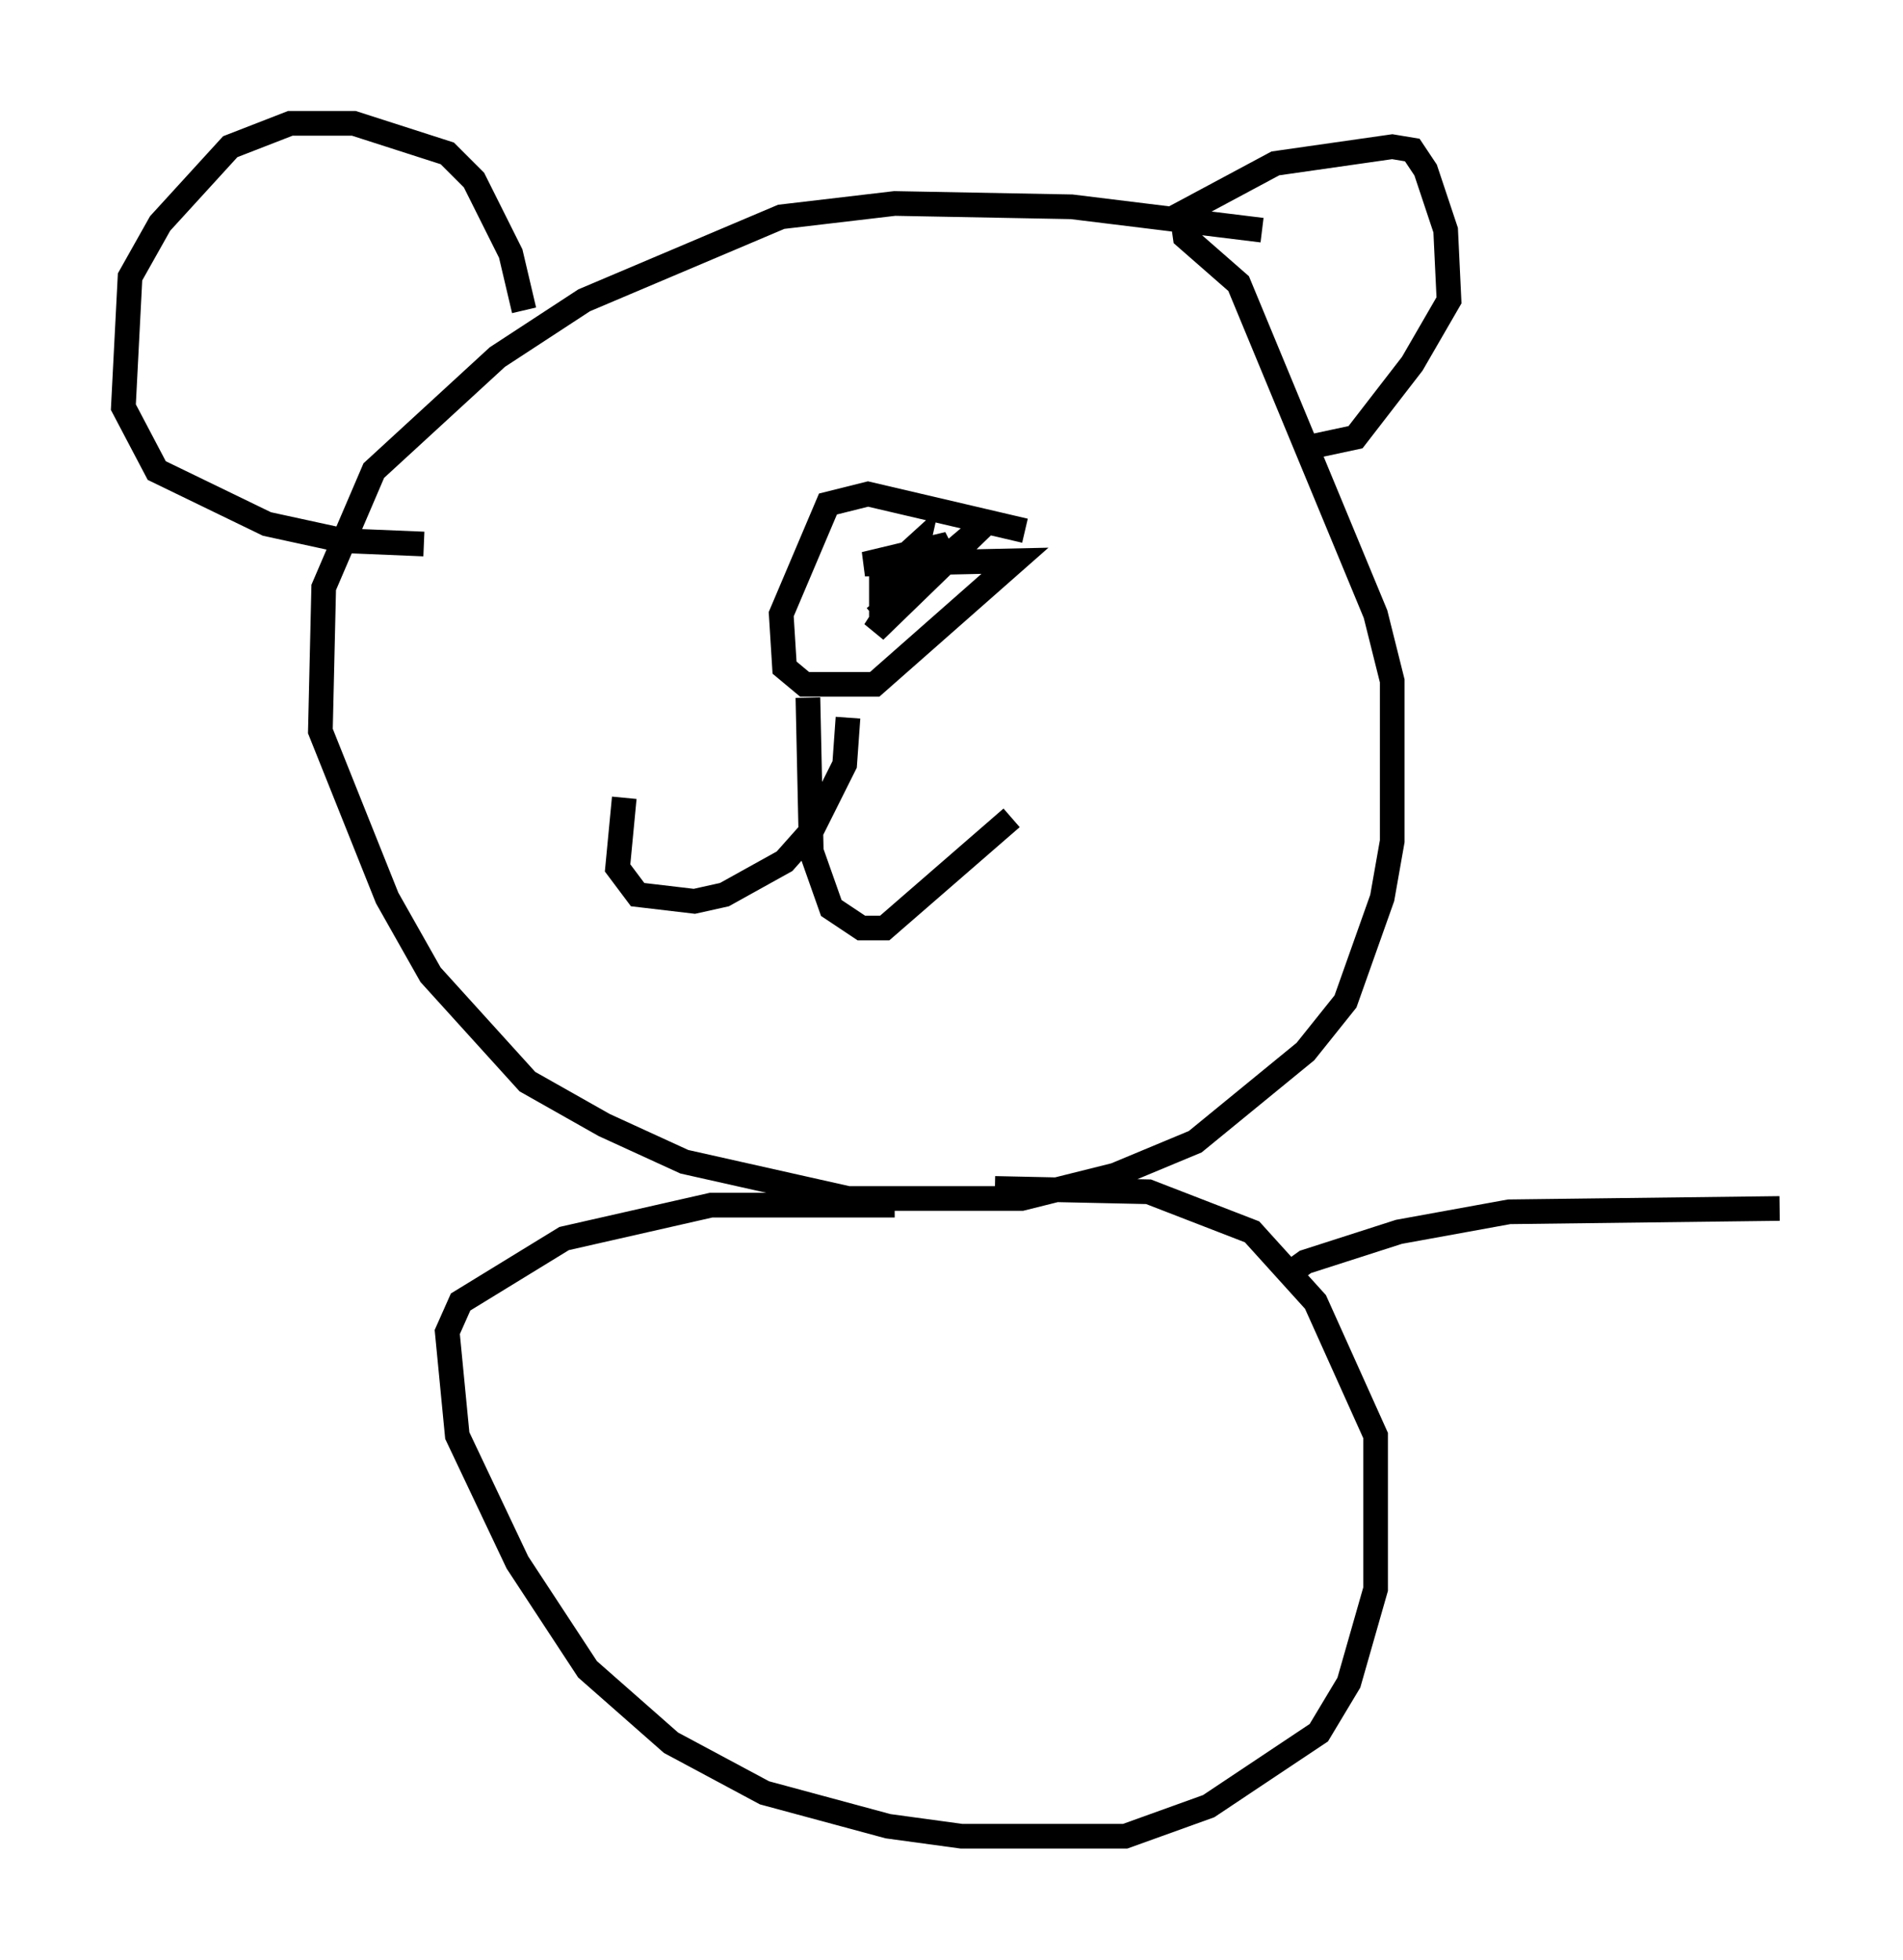 <?xml version="1.0" encoding="utf-8" ?>
<svg baseProfile="full" height="79.417" version="1.1" width="77.117" xmlns="http://www.w3.org/2000/svg" xmlns:ev="http://www.w3.org/2001/xml-events" xmlns:xlink="http://www.w3.org/1999/xlink"><defs /><rect fill="white" height="79.417" width="77.117" x="0" y="0" /><path d="M42.889, 21.373 m-1.353, 0.135 l-6.36, -1.488 -1.624, 0.406 l-1.894, 4.465 0.135, 2.165 l0.812, 0.677 2.842, 0.0 l5.683, -5.007 -6.089, 0.135 l3.383, -0.812 -2.706, 2.3 l0.0, -0.947 1.488, -1.353 l-0.271, 1.218 -1.488, 2.3 l4.465, -4.33 -4.465, 3.789 m-1.083, 4.059 l-0.135, 1.894 -1.353, 2.706 l-1.083, 1.218 -2.436, 1.353 l-1.218, 0.271 -2.3, -0.271 l-0.812, -1.083 0.271, -2.842 m7.442, -4.059 l0.135, 6.225 0.812, 2.3 l1.218, 0.812 0.947, 0.0 l5.142, -4.465 m10.149, -23.816 l-7.713, -0.947 -7.172, -0.135 l-4.601, 0.541 -7.984, 3.383 l-3.518, 2.3 -5.007, 4.601 l-2.03, 4.736 -0.135, 5.819 l2.706, 6.766 1.759, 3.112 l3.924, 4.33 3.112, 1.759 l3.248, 1.488 6.631, 1.488 l7.036, 0.0 3.789, -0.947 l3.248, -1.353 4.465, -3.654 l1.624, -2.03 1.488, -4.195 l0.406, -2.3 0.0, -6.495 l-0.677, -2.706 -5.548, -13.396 l-2.165, -1.894 -0.135, -0.947 l3.789, -2.03 4.736, -0.677 l0.812, 0.135 0.541, 0.812 l0.812, 2.436 0.135, 2.842 l-1.488, 2.571 -2.3, 2.977 l-1.894, 0.406 m-31.799, -5.548 l-0.541, -2.3 -1.488, -2.977 l-1.083, -1.083 -3.789, -1.218 l-2.571, 0.0 -2.436, 0.947 l-2.842, 3.112 -1.218, 2.165 l-0.271, 5.277 1.353, 2.571 l4.465, 2.165 3.112, 0.677 l3.248, 0.135 m19.08, 26.793 l-7.442, 0.0 -5.954, 1.353 l-4.195, 2.571 -0.541, 1.218 l0.406, 4.195 2.436, 5.142 l2.842, 4.33 3.383, 2.977 l3.789, 2.03 5.007, 1.353 l2.977, 0.406 6.631, 0.0 l3.383, -1.218 4.465, -2.977 l1.218, -2.03 1.083, -3.789 l0.0, -6.225 -2.436, -5.413 l-2.571, -2.842 -4.195, -1.624 l-6.225, -0.135 m11.637, 3.654 l0.947, -0.677 3.789, -1.218 l4.465, -0.812 10.961, -0.135 " fill="none" stroke="black" stroke-width="1" /></svg>
